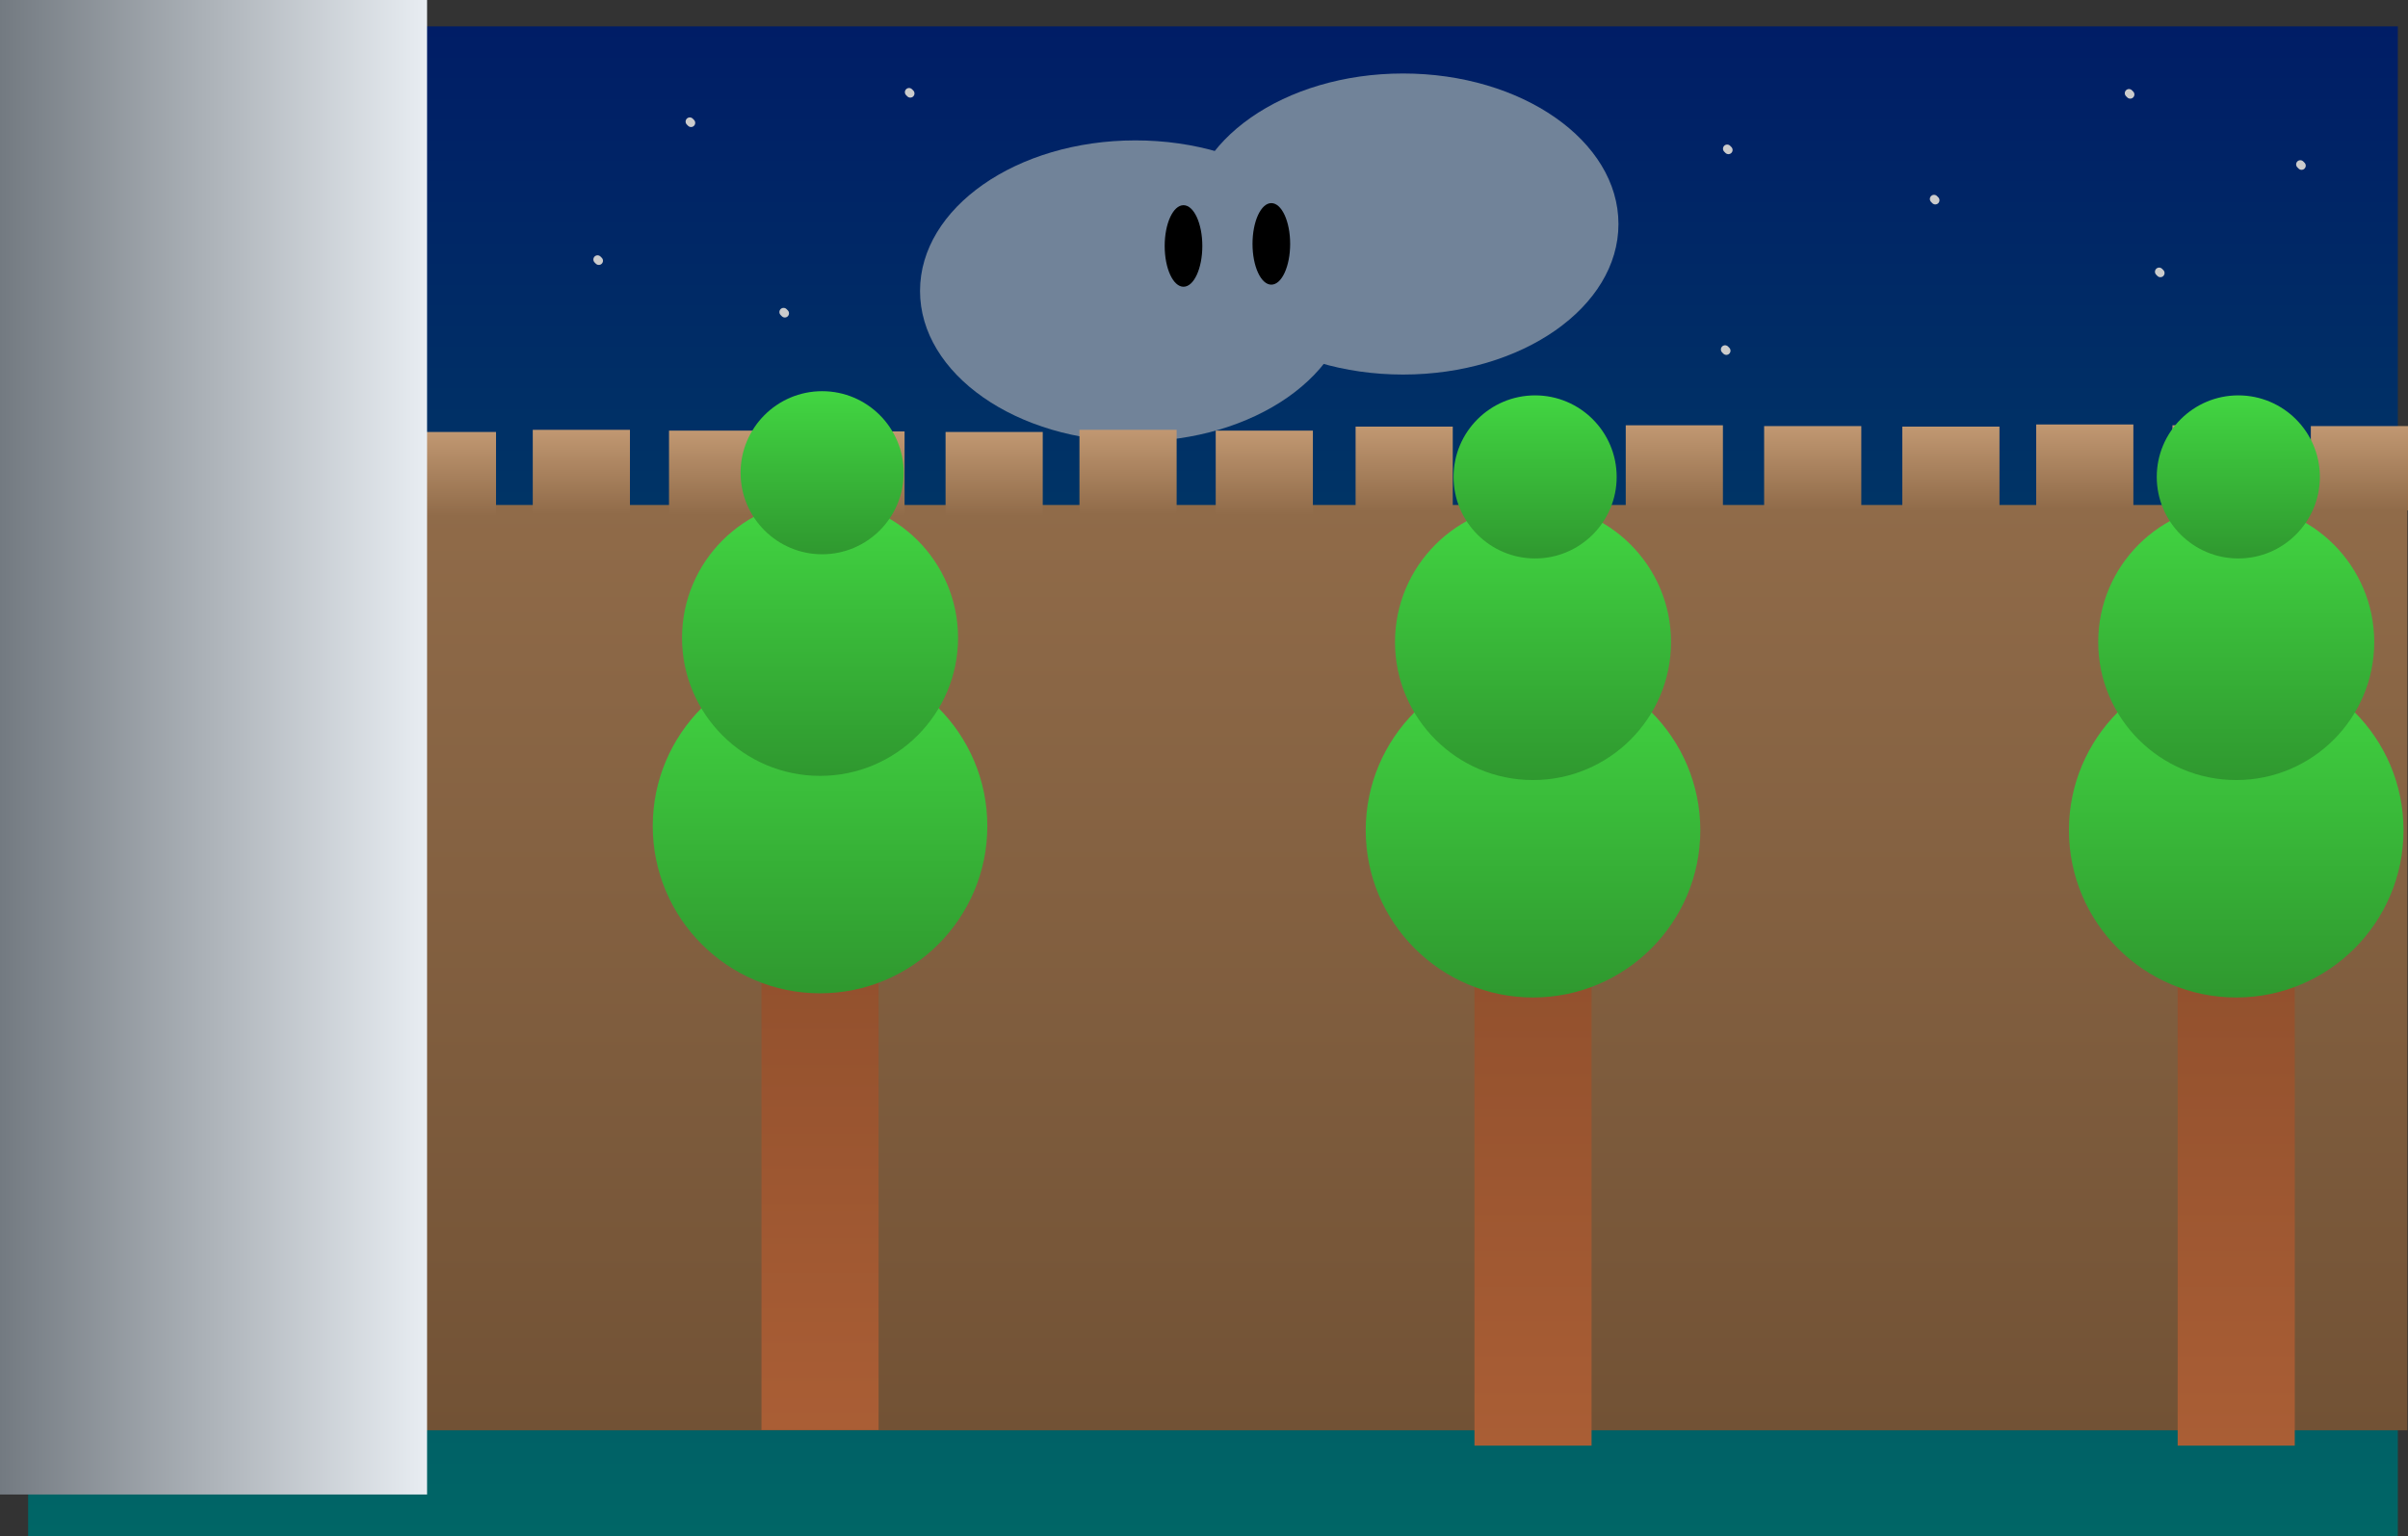 <svg version="1.1" xmlns="http://www.w3.org/2000/svg" xmlns:xlink="http://www.w3.org/1999/xlink" width="575.772" height="367.357" viewBox="0,0,575.772,367.357"><rect x="0" y="0" width="575.772" height="367.357" fill="#333333" stroke="none"/><defs><linearGradient x1="79.291" y1="-0.286" x2="79.291" y2="360.767" gradientUnits="userSpaceOnUse" id="color-1"><stop offset="0" stop-color="#001d66"/><stop offset="1" stop-color="#006666"/></linearGradient><linearGradient x1="408.18" y1="114.179" x2="408.18" y2="335.475" gradientUnits="userSpaceOnUse" id="color-2"><stop offset="0" stop-color="#906b49"/><stop offset="1" stop-color="#725235"/></linearGradient><linearGradient x1="539.03" y1="95.437" x2="539.03" y2="115.605" gradientUnits="userSpaceOnUse" id="color-3"><stop offset="0" stop-color="#c19872"/><stop offset="1" stop-color="#906b49"/></linearGradient><linearGradient x1="636.713" y1="95.309" x2="636.713" y2="115.477" gradientUnits="userSpaceOnUse" id="color-4"><stop offset="0" stop-color="#c19872"/><stop offset="1" stop-color="#906b49"/></linearGradient><linearGradient x1="603.625" y1="95.117" x2="603.625" y2="115.284" gradientUnits="userSpaceOnUse" id="color-5"><stop offset="0" stop-color="#c19872"/><stop offset="1" stop-color="#906b49"/></linearGradient><linearGradient x1="571.046" y1="94.925" x2="571.046" y2="115.092" gradientUnits="userSpaceOnUse" id="color-6"><stop offset="0" stop-color="#c19872"/><stop offset="1" stop-color="#906b49"/></linearGradient><linearGradient x1="408.309" y1="95.437" x2="408.309" y2="115.605" gradientUnits="userSpaceOnUse" id="color-7"><stop offset="0" stop-color="#c19872"/><stop offset="1" stop-color="#906b49"/></linearGradient><linearGradient x1="505.992" y1="95.309" x2="505.992" y2="115.477" gradientUnits="userSpaceOnUse" id="color-8"><stop offset="0" stop-color="#c19872"/><stop offset="1" stop-color="#906b49"/></linearGradient><linearGradient x1="472.903" y1="95.117" x2="472.903" y2="115.284" gradientUnits="userSpaceOnUse" id="color-9"><stop offset="0" stop-color="#c19872"/><stop offset="1" stop-color="#906b49"/></linearGradient><linearGradient x1="440.325" y1="94.925" x2="440.325" y2="115.092" gradientUnits="userSpaceOnUse" id="color-10"><stop offset="0" stop-color="#c19872"/><stop offset="1" stop-color="#906b49"/></linearGradient><linearGradient x1="310.268" y1="96.717" x2="310.268" y2="116.885" gradientUnits="userSpaceOnUse" id="color-11"><stop offset="0" stop-color="#c19872"/><stop offset="1" stop-color="#906b49"/></linearGradient><linearGradient x1="374.863" y1="96.397" x2="374.863" y2="116.565" gradientUnits="userSpaceOnUse" id="color-12"><stop offset="0" stop-color="#c19872"/><stop offset="1" stop-color="#906b49"/></linearGradient><linearGradient x1="342.284" y1="96.205" x2="342.284" y2="116.373" gradientUnits="userSpaceOnUse" id="color-13"><stop offset="0" stop-color="#c19872"/><stop offset="1" stop-color="#906b49"/></linearGradient><linearGradient x1="179.547" y1="96.717" x2="179.547" y2="116.885" gradientUnits="userSpaceOnUse" id="color-14"><stop offset="0" stop-color="#c19872"/><stop offset="1" stop-color="#906b49"/></linearGradient><linearGradient x1="277.23" y1="96.589" x2="277.23" y2="116.757" gradientUnits="userSpaceOnUse" id="color-15"><stop offset="0" stop-color="#c19872"/><stop offset="1" stop-color="#906b49"/></linearGradient><linearGradient x1="244.142" y1="96.397" x2="244.142" y2="116.565" gradientUnits="userSpaceOnUse" id="color-16"><stop offset="0" stop-color="#c19872"/><stop offset="1" stop-color="#906b49"/></linearGradient><linearGradient x1="211.563" y1="96.205" x2="211.563" y2="116.373" gradientUnits="userSpaceOnUse" id="color-17"><stop offset="0" stop-color="#c19872"/><stop offset="1" stop-color="#906b49"/></linearGradient><linearGradient x1="268.637" y1="185.648" x2="268.637" y2="335.394" gradientUnits="userSpaceOnUse" id="color-18"><stop offset="0" stop-color="#8a4c2b"/><stop offset="1" stop-color="#aa5e35"/></linearGradient><linearGradient x1="439.114" y1="186.586" x2="439.114" y2="339.14" gradientUnits="userSpaceOnUse" id="color-19"><stop offset="0" stop-color="#8a4c2b"/><stop offset="1" stop-color="#aa5e35"/></linearGradient><linearGradient x1="268.637" y1="150.965" x2="268.637" y2="230.965" gradientUnits="userSpaceOnUse" id="color-20"><stop offset="0" stop-color="#42d642"/><stop offset="1" stop-color="#2f982f"/></linearGradient><linearGradient x1="268.637" y1="112.965" x2="268.637" y2="178.965" gradientUnits="userSpaceOnUse" id="color-21"><stop offset="0" stop-color="#42d642"/><stop offset="1" stop-color="#2f982f"/></linearGradient><linearGradient x1="269.137" y1="86.966" x2="269.137" y2="125.966" gradientUnits="userSpaceOnUse" id="color-22"><stop offset="0" stop-color="#42d642"/><stop offset="1" stop-color="#2f982f"/></linearGradient><linearGradient x1="439.114" y1="151.965" x2="439.114" y2="231.965" gradientUnits="userSpaceOnUse" id="color-23"><stop offset="0" stop-color="#42d642"/><stop offset="1" stop-color="#2f982f"/></linearGradient><linearGradient x1="439.114" y1="113.965" x2="439.114" y2="179.965" gradientUnits="userSpaceOnUse" id="color-24"><stop offset="0" stop-color="#42d642"/><stop offset="1" stop-color="#2f982f"/></linearGradient><linearGradient x1="439.614" y1="87.966" x2="439.614" y2="126.966" gradientUnits="userSpaceOnUse" id="color-25"><stop offset="0" stop-color="#42d642"/><stop offset="1" stop-color="#2f982f"/></linearGradient><linearGradient x1="72.558" y1="172.118" x2="174.675" y2="172.118" gradientUnits="userSpaceOnUse" id="color-26"><stop offset="0" stop-color="#737a81"/><stop offset="1" stop-color="#e8edf2"/></linearGradient><linearGradient x1="607.257" y1="186.586" x2="607.257" y2="339.14" gradientUnits="userSpaceOnUse" id="color-27"><stop offset="0" stop-color="#8a4c2b"/><stop offset="1" stop-color="#aa5e35"/></linearGradient><linearGradient x1="607.257" y1="151.966" x2="607.257" y2="231.966" gradientUnits="userSpaceOnUse" id="color-28"><stop offset="0" stop-color="#42d642"/><stop offset="1" stop-color="#2f982f"/></linearGradient><linearGradient x1="607.257" y1="113.965" x2="607.257" y2="179.965" gradientUnits="userSpaceOnUse" id="color-29"><stop offset="0" stop-color="#42d642"/><stop offset="1" stop-color="#2f982f"/></linearGradient><linearGradient x1="607.757" y1="87.966" x2="607.757" y2="126.966" gradientUnits="userSpaceOnUse" id="color-30"><stop offset="0" stop-color="#42d642"/><stop offset="1" stop-color="#2f982f"/></linearGradient></defs><g transform="translate(-72.558,6.59)"><g data-paper-data="{&quot;isPaintingLayer&quot;:true}" fill-rule="nonzero" stroke-linejoin="miter" stroke-miterlimit="10" stroke-dasharray="" stroke-dashoffset="0" style="mix-blend-mode: normal"><path d="M79.291,-0.286h566.61v361.054h-566.61z" fill="url(#color-1)" stroke="#000000" stroke-width="0" stroke-linecap="butt"/><path d="M159.3,71.3l-0.3,-0.3" fill="none" stroke="#cccccc" stroke-width="2" stroke-linecap="round"/><path d="M289.919,15.457l0.3,0.3" fill="none" stroke="#cccccc" stroke-width="2" stroke-linecap="round"/><path d="M237.79,22.79l-0.3,-0.3" fill="none" stroke="#cccccc" stroke-width="2" stroke-linecap="round"/><path d="M215.735,55.769l-0.3,-0.3" fill="none" stroke="#cccccc" stroke-width="2" stroke-linecap="round"/><path d="M259.916,68.039l0.3,0.3" fill="none" stroke="#cccccc" stroke-width="2" stroke-linecap="round"/><path d="M535.3,41.3l-0.3,-0.3" fill="none" stroke="#cccccc" stroke-width="2" stroke-linecap="round"/><path d="M485.835,29.276l-0.3,-0.3" fill="none" stroke="#cccccc" stroke-width="2" stroke-linecap="round"/><path d="M485.333,77.285l-0.3,-0.3" fill="none" stroke="#cccccc" stroke-width="2" stroke-linecap="round"/><g stroke="none" stroke-width="1" stroke-linecap="butt"><path d="M344.044,26.985c14.208,0 27.083,4.034 36.406,10.551c9.323,6.517 15.094,15.517 15.094,25.449c0,9.932 -5.771,18.932 -15.094,25.449c-9.323,6.517 -22.198,10.551 -36.406,10.551c-14.208,0 -27.083,-4.034 -36.406,-10.551c-9.323,-6.517 -15.094,-15.517 -15.094,-25.449c0,-9.932 5.771,-18.932 15.094,-25.449c9.323,-6.517 22.198,-10.551 36.406,-10.551z" fill="#718399"/><path d="M408.044,10.985c14.208,0 27.083,4.034 36.406,10.551c9.323,6.517 15.094,15.517 15.094,25.449c0,9.932 -5.771,18.932 -15.094,25.449c-9.323,6.517 -22.198,10.551 -36.406,10.551c-14.208,0 -27.083,-4.034 -36.406,-10.551c-9.323,-6.517 -15.094,-15.517 -15.094,-25.449c0,-9.932 5.771,-18.932 15.094,-25.449c9.323,-6.517 22.198,-10.551 36.406,-10.551z" fill="#718399"/><path d="M355.544,42.485c1.242,0 2.367,1.093 3.181,2.858c0.815,1.765 1.319,4.202 1.319,6.892c0,2.69 -0.504,5.127 -1.319,6.892c-0.814,1.765 -1.939,2.858 -3.181,2.858c-1.242,0 -2.367,-1.093 -3.181,-2.858c-0.815,-1.765 -1.319,-4.202 -1.319,-6.892c0,-2.69 0.504,-5.127 1.319,-6.892c0.814,-1.765 1.939,-2.858 3.181,-2.858z" fill="#000000"/><path d="M376.544,41.985c1.242,0 2.367,1.093 3.181,2.858c0.815,1.765 1.319,4.202 1.319,6.892c0,2.69 -0.504,5.127 -1.319,6.892c-0.814,1.765 -1.939,2.858 -3.181,2.858c-1.242,0 -2.367,-1.093 -3.181,-2.858c-0.815,-1.765 -1.319,-4.202 -1.319,-6.892c0,-2.69 0.504,-5.127 1.319,-6.892c0.814,-1.765 1.939,-2.858 3.181,-2.858z" fill="#000000"/></g><g stroke="none" stroke-width="1" stroke-linecap="butt"><path d="M168.18,114.179h480v221.296h-480z" data-paper-data="{&quot;origPos&quot;:null}" fill="url(#color-2)"/><g data-paper-data="{&quot;origPos&quot;:null}"><g data-paper-data="{&quot;origPos&quot;:null}"><path d="M527.413,95.437h23.234v20.168h-23.234z" data-paper-data="{&quot;origPos&quot;:null}" fill="url(#color-3)"/><path d="M625.097,95.309h23.234v20.168h-23.234z" data-paper-data="{&quot;origPos&quot;:null}" fill="url(#color-4)"/><path d="M592.008,95.117h23.234v20.168h-23.234z" data-paper-data="{&quot;origPos&quot;:null}" fill="url(#color-5)"/><path d="M559.43,94.925h23.234v20.168h-23.234z" data-paper-data="{&quot;origPos&quot;:null}" fill="url(#color-6)"/></g><g data-paper-data="{&quot;origPos&quot;:null}"><path d="M396.692,95.437h23.234v20.168h-23.234z" data-paper-data="{&quot;origPos&quot;:null}" fill="url(#color-7)"/><path d="M494.375,95.309h23.234v20.168h-23.234z" data-paper-data="{&quot;origPos&quot;:null}" fill="url(#color-8)"/><path d="M461.287,95.117h23.234v20.168h-23.234z" data-paper-data="{&quot;origPos&quot;:null}" fill="url(#color-9)"/><path d="M428.709,94.925h23.234v20.168h-23.234z" data-paper-data="{&quot;origPos&quot;:null}" fill="url(#color-10)"/></g><path d="M298.651,96.717h23.234v20.168h-23.234z" data-paper-data="{&quot;origPos&quot;:null}" fill="url(#color-11)"/><path d="M363.246,96.397h23.234v20.168h-23.234z" data-paper-data="{&quot;origPos&quot;:null}" fill="url(#color-12)"/><path d="M330.668,96.205h23.234v20.168h-23.234z" data-paper-data="{&quot;origPos&quot;:null}" fill="url(#color-13)"/><g data-paper-data="{&quot;origPos&quot;:null}"><path d="M167.93,96.717h23.234v20.168h-23.234z" data-paper-data="{&quot;origPos&quot;:null}" fill="url(#color-14)"/><path d="M265.614,96.589h23.234v20.168h-23.234z" data-paper-data="{&quot;origPos&quot;:null}" fill="url(#color-15)"/><path d="M232.525,96.397h23.234v20.168h-23.234z" data-paper-data="{&quot;origPos&quot;:null}" fill="url(#color-16)"/><path d="M199.947,96.205h23.234v20.168h-23.234z" data-paper-data="{&quot;origPos&quot;:null}" fill="url(#color-17)"/></g></g></g><path d="M254.637,185.648h28v149.746h-28z" fill="url(#color-18)" stroke="none" stroke-width="1.786" stroke-linecap="butt"/><path d="M425.114,186.586h28v152.554h-28z" fill="url(#color-19)" stroke="none" stroke-width="1.814" stroke-linecap="butt"/><path d="M268.637,150.965c11.036,0 21.036,4.482 28.277,11.723c7.241,7.241 11.723,17.241 11.723,28.277c0,11.036 -4.482,21.036 -11.723,28.277c-7.241,7.241 -17.241,11.723 -28.277,11.723c-11.036,0 -21.036,-4.482 -28.277,-11.723c-7.241,-7.241 -11.723,-17.241 -11.723,-28.277c0,-11.036 4.482,-21.036 11.723,-28.277c7.241,-7.241 17.241,-11.723 28.277,-11.723z" fill="url(#color-20)" stroke="none" stroke-width="1" stroke-linecap="butt"/><path d="M268.637,112.965c9.104,0 17.354,3.698 23.328,9.672c5.974,5.974 9.672,14.224 9.672,23.328c0,9.104 -3.698,17.354 -9.672,23.328c-5.974,5.974 -14.224,9.672 -23.328,9.672c-9.104,0 -17.354,-3.698 -23.328,-9.672c-5.974,-5.974 -9.672,-14.224 -9.672,-23.328c0,-9.104 3.698,-17.354 9.672,-23.328c5.974,-5.974 14.224,-9.672 23.328,-9.672z" fill="url(#color-21)" stroke="none" stroke-width="1" stroke-linecap="butt"/><path d="M269.137,86.966c5.38,0 10.255,2.185 13.785,5.715c3.53,3.53 5.715,8.405 5.715,13.785c0,5.38 -2.185,10.255 -5.715,13.785c-3.53,3.53 -8.405,5.715 -13.785,5.715c-5.38,0 -10.255,-2.185 -13.785,-5.715c-3.53,-3.53 -5.715,-8.405 -5.715,-13.785c0,-5.38 2.185,-10.255 5.715,-13.785c3.53,-3.53 8.405,-5.715 13.785,-5.715z" fill="url(#color-22)" stroke="none" stroke-width="1" stroke-linecap="butt"/><path d="M439.114,151.965c11.036,0 21.036,4.482 28.277,11.723c7.241,7.241 11.723,17.241 11.723,28.277c0,11.036 -4.482,21.036 -11.723,28.277c-7.241,7.241 -17.241,11.723 -28.277,11.723c-11.036,0 -21.036,-4.482 -28.277,-11.723c-7.241,-7.241 -11.723,-17.241 -11.723,-28.277c0,-11.036 4.482,-21.036 11.723,-28.277c7.241,-7.241 17.241,-11.723 28.277,-11.723z" fill="url(#color-23)" stroke="none" stroke-width="1" stroke-linecap="butt"/><path d="M439.114,113.965c9.104,0 17.354,3.698 23.328,9.672c5.974,5.974 9.672,14.224 9.672,23.328c0,9.104 -3.698,17.354 -9.672,23.328c-5.974,5.974 -14.224,9.672 -23.328,9.672c-9.104,0 -17.354,-3.698 -23.328,-9.672c-5.974,-5.974 -9.672,-14.224 -9.672,-23.328c0,-9.104 3.698,-17.354 9.672,-23.328c5.974,-5.974 14.224,-9.672 23.328,-9.672z" fill="url(#color-24)" stroke="none" stroke-width="1" stroke-linecap="butt"/><path d="M439.614,87.966c5.38,0 10.255,2.185 13.785,5.715c3.53,3.53 5.715,8.405 5.715,13.785c0,5.38 -2.185,10.255 -5.715,13.785c-3.53,3.53 -8.405,5.715 -13.785,5.715c-5.38,0 -10.255,-2.185 -13.785,-5.715c-3.53,-3.53 -5.715,-8.405 -5.715,-13.785c0,-5.38 2.185,-10.255 5.715,-13.785c3.53,-3.53 8.405,-5.715 13.785,-5.715z" fill="url(#color-25)" stroke="none" stroke-width="1" stroke-linecap="butt"/><path d="M72.558,-6.59h102.117v357.416h-102.117z" fill="url(#color-26)" stroke="none" stroke-width="1.111" stroke-linecap="butt"/><path d="M581.911,16.004l-0.3,-0.3" fill="none" stroke="#cccccc" stroke-width="2" stroke-linecap="round"/><path d="M589.124,58.705l-0.3,-0.3" fill="none" stroke="#cccccc" stroke-width="2" stroke-linecap="round"/><path d="M622.58,32.727l0.3,0.3" fill="none" stroke="#cccccc" stroke-width="2" stroke-linecap="round"/><path d="M593.257,186.586h28v152.554h-28z" fill="url(#color-27)" stroke="none" stroke-width="1.814" stroke-linecap="butt"/><path d="M607.257,151.966c11.036,0 21.036,4.482 28.277,11.723c7.241,7.241 11.723,17.241 11.723,28.277c0,11.036 -4.482,21.036 -11.723,28.277c-7.241,7.241 -17.241,11.723 -28.277,11.723c-11.036,0 -21.036,-4.482 -28.277,-11.723c-7.241,-7.241 -11.723,-17.241 -11.723,-28.277c0,-11.036 4.482,-21.036 11.723,-28.277c7.241,-7.241 17.241,-11.723 28.277,-11.723z" fill="url(#color-28)" stroke="none" stroke-width="1" stroke-linecap="butt"/><path d="M607.257,113.965c9.104,0 17.354,3.698 23.328,9.672c5.974,5.974 9.672,14.224 9.672,23.328c0,9.104 -3.698,17.354 -9.672,23.328c-5.974,5.974 -14.224,9.672 -23.328,9.672c-9.104,0 -17.354,-3.698 -23.328,-9.672c-5.974,-5.974 -9.672,-14.224 -9.672,-23.328c0,-9.104 3.698,-17.354 9.672,-23.328c5.974,-5.974 14.224,-9.672 23.328,-9.672z" fill="url(#color-29)" stroke="none" stroke-width="1" stroke-linecap="butt"/><path d="M607.757,87.966c5.38,0 10.255,2.185 13.785,5.715c3.53,3.53 5.715,8.405 5.715,13.785c0,5.38 -2.185,10.255 -5.715,13.785c-3.53,3.53 -8.405,5.715 -13.785,5.715c-5.38,0 -10.255,-2.185 -13.785,-5.715c-3.53,-3.53 -5.715,-8.405 -5.715,-13.785c0,-5.38 2.185,-10.255 5.715,-13.785c3.53,-3.53 8.405,-5.715 13.785,-5.715z" fill="url(#color-30)" stroke="none" stroke-width="1" stroke-linecap="butt"/></g></g></svg>